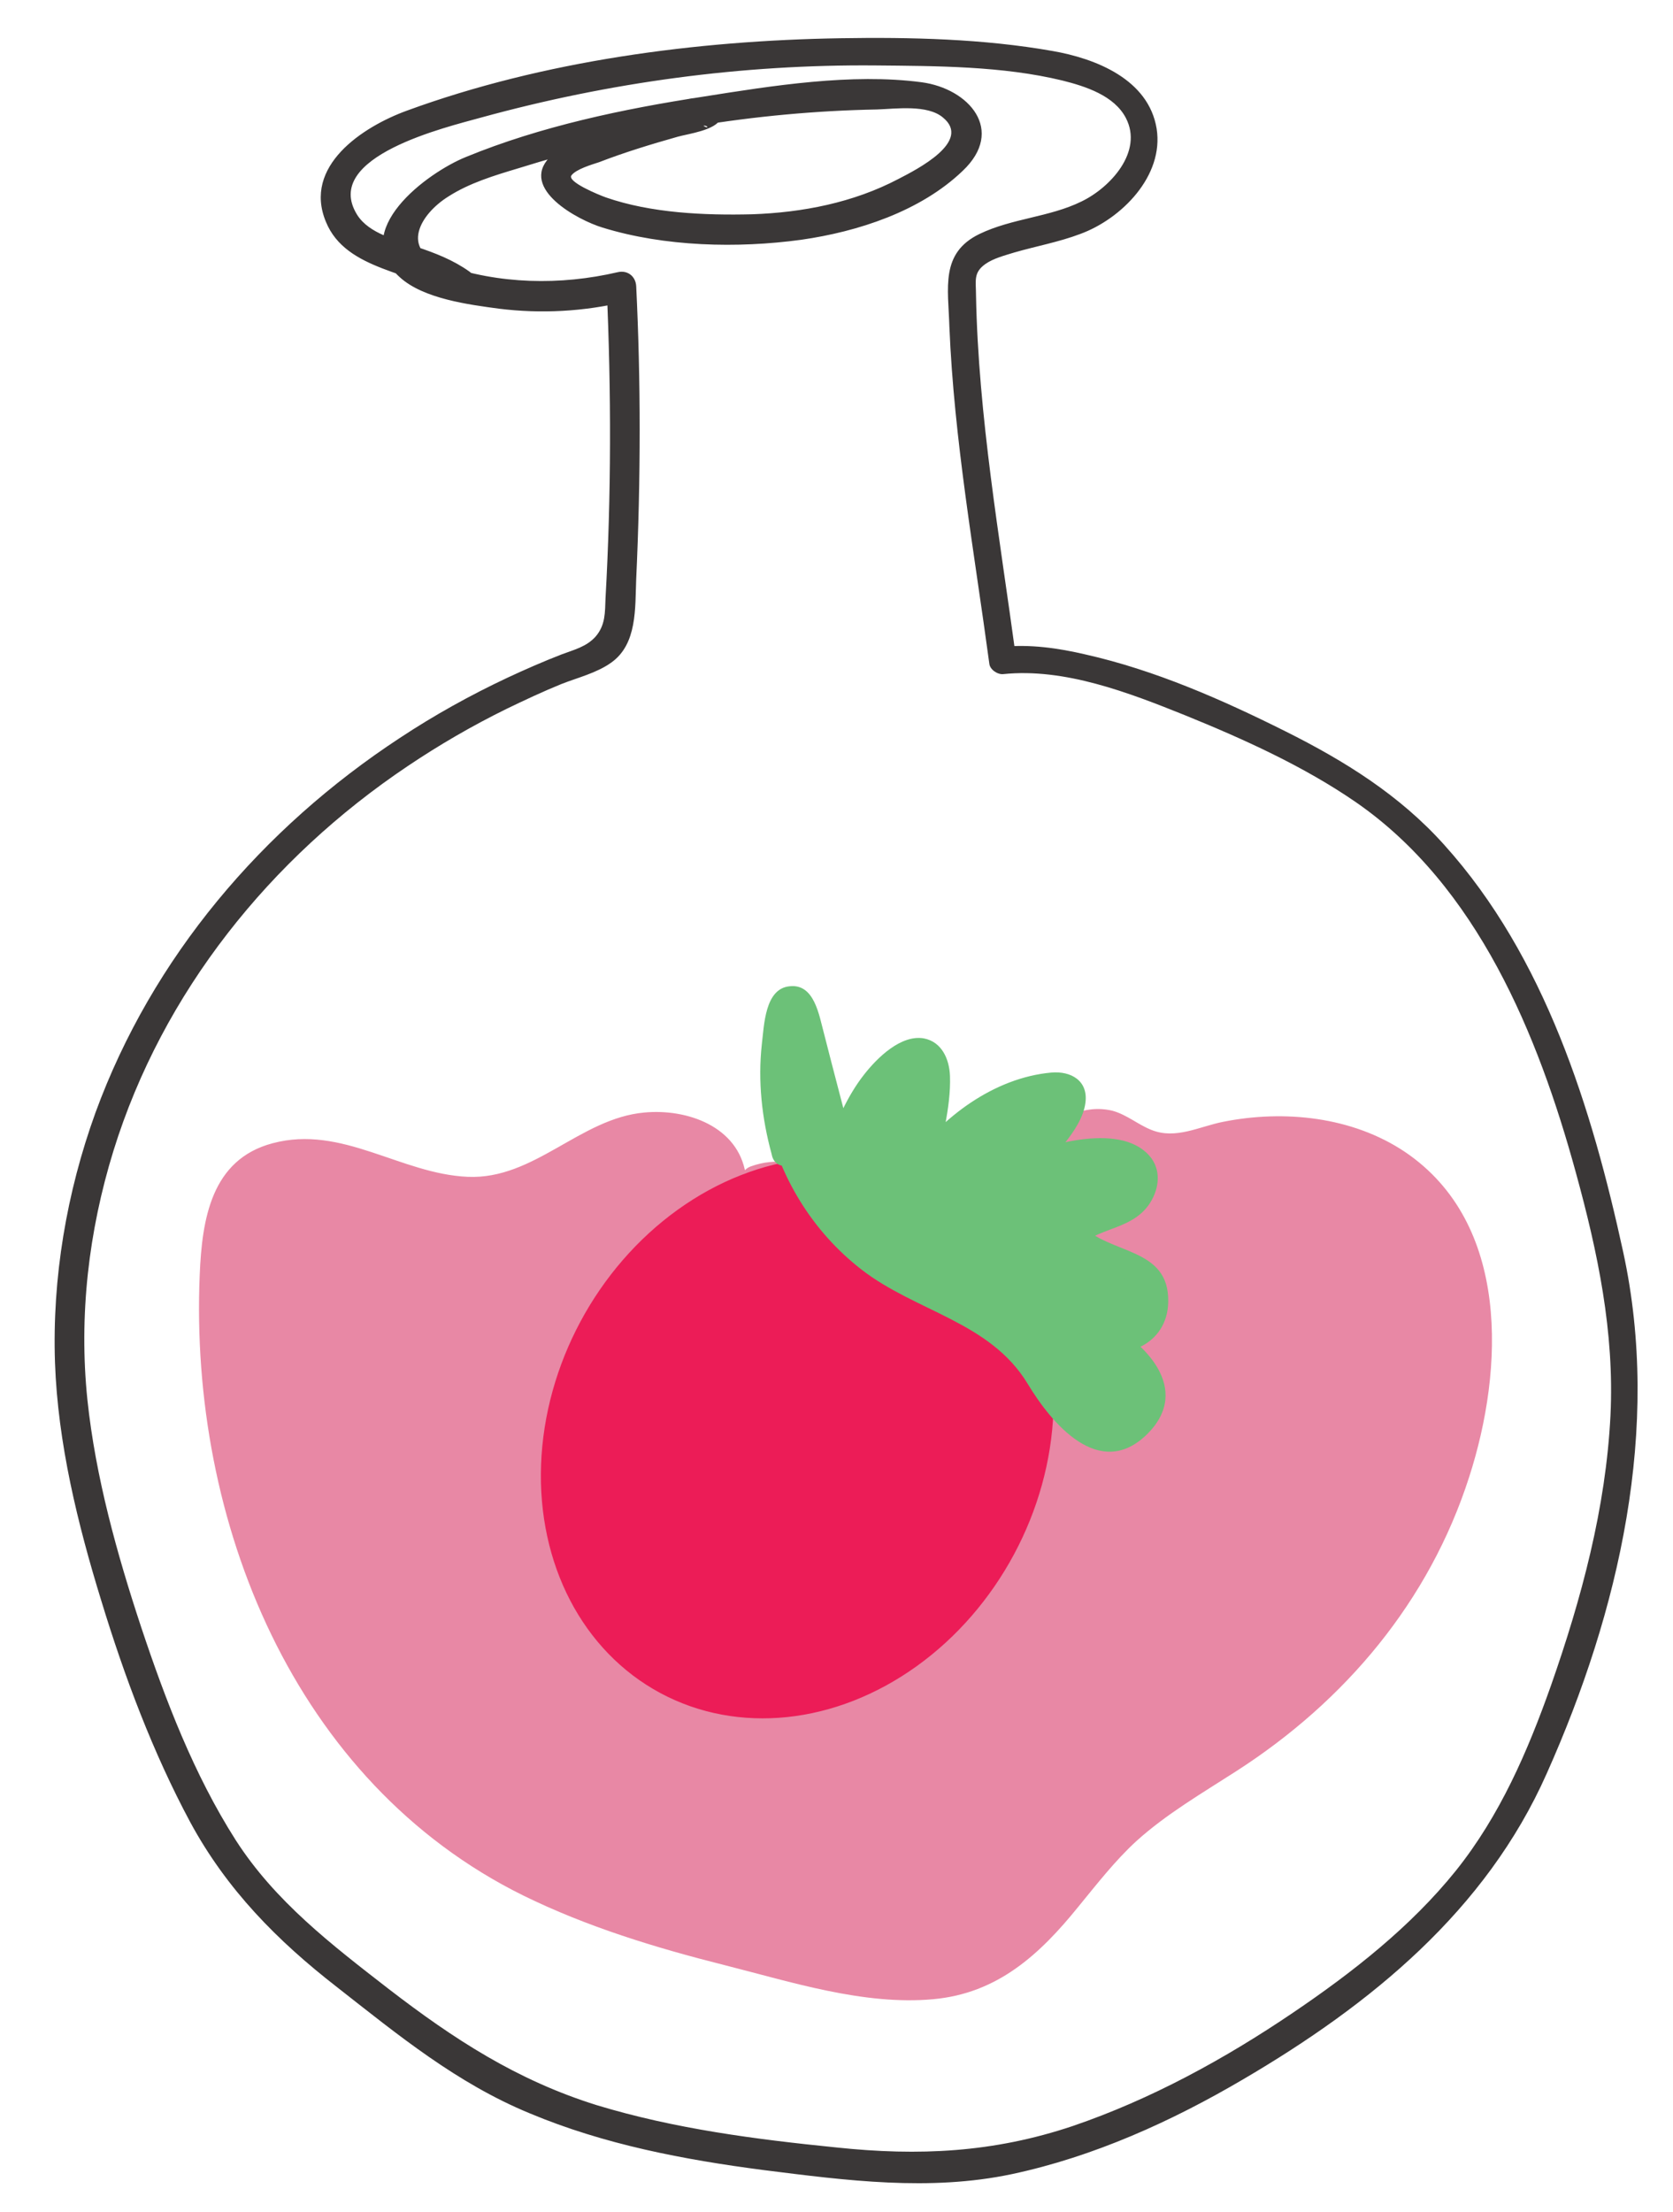 <?xml version="1.0" encoding="utf-8"?>
<!-- Generator: Adobe Illustrator 22.1.0, SVG Export Plug-In . SVG Version: 6.00 Build 0)  -->
<svg version="1.1" id="Слой_1" xmlns="http://www.w3.org/2000/svg" xmlns:xlink="http://www.w3.org/1999/xlink" x="0px" y="0px"
	 viewBox="0 0 289 382" style="enable-background:new 0 0 289 382;" xml:space="preserve">
<style type="text/css">
	.st0{fill:#E888A5;}
	.st1{fill:#3A3737;}
	.st2{fill:#EC1C57;stroke:#EC1C57;stroke-miterlimit:10;}
	.st3{fill:#6CC178;}
</style>
<g>
	<path class="st0" d="M126.4,203.4c-0.8-8.2-12.1-10.6-19.7-7.7c-7.7,2.9-14.2,8.9-22.4,9.9c-7.6,0.9-14.9-2.8-22.2-5
		c-7.3-2.2-16.6-2.4-21.3,3.6c-2.7,3.4-3.2,7.9-3.5,12.2c-2.6,38.4,10.9,80,42.7,101.8c17.5,12,38.7,17,59.3,21.8
		c10.5,2.4,22,4.8,31.6,0c9.1-4.6,14.2-14.4,21.3-21.7c7.8-8,18.1-12.9,27.1-19.5c18.4-13.4,31.2-34.2,35-56.6
		c2.1-12.7,1-27-7.6-36.6c-9.2-10.3-25-12.5-38.3-8.8c-2.7,0.8-5.5,1.8-8.3,1.2c-3.1-0.6-5.6-3.2-8.7-3.9
		c-5.9-1.5-11.2,3.8-14.5,8.8s-6.6,11.1-12.5,12.4c-12.2,2.9-22.6-16.5-34.2-11.6"/>
	<g>
		<path class="st0" d="M128.8,202.7c-1.3-8.2-10.1-11.3-17.5-10.6c-11.1,1-19,11.6-30.5,11.1c-11.6-0.5-21.7-9-33.7-5.8
			c-10.6,2.8-12.2,13.1-12.6,22.7c-1.8,42.5,16.2,87.6,55.9,107.2c11,5.4,22.8,9,34.7,12c11.5,2.9,24.1,7,36.1,5.9
			c11.1-1,18.4-7.7,25.1-16c3.2-3.9,6.3-7.9,10-11.3c5.2-4.7,11.4-8.3,17.3-12.1c18.8-12.1,33.3-29.3,40.2-50.8
			c6-18.6,7.1-43.8-11.1-56.1c-9.1-6.1-20.9-7.3-31.4-5.2c-4.1,0.8-8.2,3.1-12.4,1.4c-2.3-0.9-4.2-2.6-6.7-3.3
			c-4.9-1.2-9.6,1.3-13,4.6c-4.5,4.3-6.5,10.7-11.4,14.6c-5,4-10.3,1.7-15-1.3c-6.9-4.4-14.3-11.5-23.1-8.3c-3,1.1-1.7,5.9,1.3,4.8
			c7.1-2.6,13.7,4.2,19.3,7.8c5.7,3.6,12.4,6,18.7,2.3c7.6-4.4,10.9-19.6,20.5-19.7c4.5,0,7.8,4.1,12.5,4.2c5.1,0,10-2.5,15.1-2.9
			c9.6-0.9,20.1,1.5,27,8.5c7.4,7.4,9.2,18.4,8.7,28.4c-1.2,20.3-11.2,40.2-25.7,54.3c-7.7,7.5-16.9,12.6-25.8,18.7
			c-8.2,5.6-14,12.5-20.3,20.1c-3.1,3.7-6.4,7.4-10.7,9.6c-5.8,3.1-12.5,3.2-18.8,2.4c-10.9-1.4-21.9-4.5-32.5-7.4
			c-20.7-5.8-40.2-14.8-54.3-31.5c-12.3-14.5-19.7-32.8-23.1-51.4c-1.9-10.4-2.5-21.1-1.9-31.7c0.4-6.9,1.7-14.1,9.5-15.8
			c5.9-1.3,11.9,0.7,17.4,2.6c5.5,1.9,11.1,3.8,17,3.4c4.9-0.3,9.3-2.3,13.5-4.6c4.9-2.7,9.8-6.2,15.6-6.5c5-0.2,10.6,1.5,11.4,7
			C124.5,207.2,129.3,205.9,128.8,202.7L128.8,202.7z"/>
	</g>
</g>
<g>
	<g>
		<path d="M-509,334.5c3.2,0,3.2-5,0-5C-512.2,329.5-512.2,334.5-509,334.5L-509,334.5z"/>
	</g>
</g>
<g>
	<g>
		<path d="M-479,330.5c3.2,0,3.2-5,0-5C-482.2,325.5-482.2,330.5-479,330.5L-479,330.5z"/>
	</g>
</g>
<g>
	<g>
		<path class="st1" d="M81.1,46.9c-2.8-2-5.9-3.2-9.2-4.3c-3.4-1.2-8.1-2.2-10.2-5.5C55.4,27,77.4,21.9,83.1,20.3
			c22.2-6.1,45.1-9.2,68.1-9c10.6,0.1,22,0.1,32.3,2.6c4,1,9,2.6,11,6.5c3,5.8-2.7,12-7.7,14.4c-5.5,2.7-12,2.9-17.6,5.6
			c-6.8,3.3-5.4,9.3-5.2,16c0.8,19.5,4.3,38.9,6.9,58.2c0.1,1,1.4,1.9,2.4,1.8c10.6-1.1,21.7,3.2,31.4,7.1
			c10.1,4.1,20.5,8.8,29.5,15c21,14.5,31.5,40.2,38,63.9c3.8,13.8,6.7,27.6,6,42c-0.8,16-5,31.6-10.3,46.7
			c-4,11.3-8.8,22.4-16.4,31.9c-7.8,9.7-17.9,17.6-28.1,24.5c-11.8,8-24.6,15-38.1,19.6c-13.7,4.6-26.6,5.2-40.8,3.7
			c-13.9-1.4-27.9-3.2-41.4-7.3c-13.8-4.3-24.7-11.4-36-20.1c-9.8-7.6-19.6-15.1-26.4-25.7c-7.2-11.3-12.1-24.1-16.3-36.7
			c-4.2-12.7-7.9-26-9.3-39.3c-1.5-14.5,0.2-29.1,4.5-43c8.5-27.4,27.1-50.5,50.8-66.4c5.5-3.7,11.2-7,17.1-9.9
			c3.1-1.5,6.3-3,9.5-4.3c2.8-1.1,6.1-1.9,8.6-3.7c4.5-3.2,4.1-9.4,4.3-14.4c0.4-8.6,0.6-17.2,0.6-25.8c0-8.3-0.2-16.6-0.6-24.8
			c-0.1-1.7-1.5-2.8-3.2-2.4c-9.9,2.3-20.5,2.1-30.2-1.3c-7.4-2.6-4-8.7,1-11.8c3.6-2.3,7.9-3.6,11.9-4.8c20.1-6.3,41-9.8,62.1-10.2
			c3.2-0.1,8.7-0.9,11.4,1.4c5,4.1-4.4,8.9-7.7,10.6c-7.8,4.1-16.6,5.8-25.3,6.1c-8.2,0.2-17.4-0.2-25.2-2.9c-1.4-0.5-6.7-2.7-6-3.8
			c0.8-1.1,3.6-1.9,4.8-2.3c4.4-1.7,9-3.1,13.6-4.4c1.8-0.5,6.5-1.1,7.4-3.1c0.4-0.9,0.5-2.3-0.4-3c-1.4-1.1-3-0.7-4.7-0.5
			c-3.1,0.4-3.2,5.4,0,5c0.5-0.1,1.5,0,1.9-0.2c0.9-0.5,1.7,1.1-0.7-0.7c-0.1-1-0.3-2-0.4-3c0.6-1.3,1.3-0.7-0.2-0.4
			c-0.8,0.1-1.8,0.5-2.6,0.8c-2.9,0.9-5.8,1.7-8.7,2.6c-4.3,1.4-10.6,2.7-13.8,6.1c-5.1,5.4,4.9,10.8,9.2,12.1
			c10.7,3.3,23.3,3.6,34.3,2.1c9.8-1.4,20.6-4.9,27.9-11.9c7.4-7,1.1-14.2-7.1-15.3c-12.1-1.6-25.8,0.6-37.8,2.5
			c-13.7,2.1-28,5.1-40.9,10.4c-6.7,2.7-20.4,12.8-11.4,20.8c4.1,3.7,11.9,4.7,17.1,5.4c7.3,0.9,14.6,0.5,21.8-1.2
			c-1.1-0.8-2.1-1.6-3.2-2.4c0.8,17.9,0.8,35.8-0.2,53.6c-0.1,2.5,0,4.6-1.7,6.6c-1.6,1.8-3.8,2.3-5.9,3.1c-3.1,1.2-6.3,2.6-9.3,4
			c-6.4,3-12.7,6.5-18.6,10.4c-23.8,15.6-42.8,37.9-52.6,64.7c-5,13.8-7.5,28.6-7,43.2c0.5,13.9,3.9,27.8,8,41.1
			c4,13.1,8.9,26.2,15.4,38.3c6.3,11.6,15,20.4,25.3,28.4c10.6,8.3,20.7,16.6,33.3,21.8c12.9,5.4,26.6,8,40.4,9.8
			c14.3,1.8,28.7,3.7,42.9,0.7c14.1-3,27.6-9.1,40-16.4c22-12.9,41.9-29.1,52.4-52.8c12.5-28,19.8-59.6,13.2-90
			c-5.4-24.8-13.5-51-30.9-70.3c-7.7-8.6-17.2-14.5-27.4-19.6c-11-5.5-22.6-10.6-34.6-13.3c-4.7-1.1-9.6-1.8-14.4-1.3
			c0.8,0.6,1.6,1.2,2.4,1.8c-2.8-20.7-6.5-41.6-6.9-62.5c0-2.5-0.5-3.9,1.6-5.4c1.4-1,3.4-1.5,5-2c3.8-1.1,7.7-1.8,11.4-3.2
			c7.1-2.6,14.5-10,13.2-18.2c-1.4-8.5-10.5-12.1-18-13.4c-11.9-2.1-24.5-2.4-36.6-2.2c-25,0.4-51.4,3.9-74.9,12.5
			c-7.7,2.8-18,9.6-14,19.2c3.5,8.6,15.3,8.5,22,13.2C81.2,53.1,83.7,48.8,81.1,46.9L81.1,46.9z"/>
	</g>
</g>
<ellipse transform="matrix(0.473 -0.881 0.881 0.473 -146.077 252.201)" class="st2" cx="137.7" cy="248.2" rx="49.5" ry="42"/>
<g>
	<g>
		<path class="st3" d="M518,107.5c3.2,0,3.2-5,0-5C514.8,102.5,514.8,107.5,518,107.5L518,107.5z"/>
	</g>
</g>
<g>
	<path class="st3" d="M135.4,199c-2.3-7.7-2.5-16-0.7-23.8c0.2-0.8,0.5-1.8,1.3-2c1.3-0.4,2.2,1.2,2.5,2.5
		c2.1,7.9,4.1,15.8,6.2,23.7c2.5-6.3,5.4-13.1,11.3-16.6c0.9-0.5,1.9-1,2.9-0.7c2.4,0.5,2.6,3.8,2.2,6.2c-0.7,4.6-1.4,9.3-2.2,13.9
		c5.1-7.5,13.4-12.7,22.3-14.2c1-0.2,2.2-0.3,2.9,0.4c1.3,1.2,0.3,3.4-0.8,4.8c-2.4,3.1-4.9,6.2-7.3,9.4c5-2.4,10.6-3.4,16.1-2.7
		c1.6,0.2,3.4,0.6,4.4,1.9c1.9,2.5-0.6,6.2-3.4,7.6c-2.9,1.4-6.3,1.8-8.6,4c3,4.1,9.8,3.4,13,7.4c2,2.4,1.9,6.2-0.2,8.5
		s-5.9,2.8-8.5,1.1c4.1,2,8.7,4.7,9.5,9.2c0.8,4.3-3.1,8.8-7.5,8.7c-3.4-0.1-6.3-2.6-8.3-5.3c-2-2.8-3.4-5.9-5.5-8.6
		c-5.6-7.1-15.1-9.5-22.9-14.1c-10.1-6-17.4-16.4-19.6-28"/>
	<g>
		<path class="st3" d="M137.9,198.3c-1.1-4-1.8-8-1.8-12.1c0-1.9,0.1-3.7,0.3-5.6c0.2-1.6,0.5-3.2,0.8-4.8c-1,0.1-1.3,0.6-0.7,1.4
			c-0.4,2.8,2.1,8.2,2.8,10.9c1,4,2.1,7.9,3.1,11.9c0.7,2.6,4,2.1,4.8,0c1.7-4.2,4.5-12.7,9.2-14.5c3.7-1.4,2,4.1,1.7,6.4
			c-0.5,3.2-1,6.4-1.5,9.6c-0.4,2.8,2.9,4.3,4.6,1.9c3.5-4.9,8.3-8.8,13.9-11.1c1.3-0.5,2.6-1,4-1.4c0.5-0.1,1-0.2,1.5-0.4
			c2.1-0.8,2.4-0.5,0.9,1c-0.9,2.8-5.2,6.8-7,9.1c-1.8,2.3,0.4,5.1,3,3.9c2.7-1.2,5.6-2.1,8.6-2.4c1.9-0.2,10.3-1.1,7.7,3.6
			c-0.9,1.7-4.6,2.3-6.3,3c-1.7,0.7-3.1,1.5-4.5,2.7c-1.1,0.9-0.8,2.6,0,3.5c1.9,2.2,4.3,3.2,6.9,4.2c1.5,0.6,3.4,0.9,4.7,2
			c4.3,3.4,0.5,9.4-4.3,6.9c-2.9-1.5-5.4,2.8-2.5,4.3c3.7,1.9,10.8,5.5,7.5,10.8c-3.9,6.3-10-0.8-12.3-4.5
			c-4-6.3-7.8-10.7-14.5-14.3c-6.9-3.6-14-6.2-19.7-11.6c-6-5.8-10-13.2-11.7-21.3c-0.7-3.1-5.5-1.8-4.8,1.3
			c2.3,10.5,8,19.9,16.5,26.5c9.4,7.3,22.2,9,28.7,19.7c4.1,6.8,12.4,16.9,20.7,8.7c7.8-7.8-0.5-16-7.7-19.6
			c-0.8,1.4-1.7,2.9-2.5,4.3c6,3.1,13.7-0.1,13.8-7.5c0.2-9.6-10.3-8.1-15.1-13.4c0,1.2,0,2.4,0,3.5c3.7-3,8.7-2.7,11.7-6.8
			c1.7-2.4,2.3-5.6,0.5-8.1c-4.8-6.4-17.9-2.5-23.7,0.1c1,1.3,2,2.6,3,3.9c2.9-3.7,8.7-8.7,9.3-13.6c0.5-3.8-2.5-5.5-5.9-5.2
			c-9.9,0.9-18.9,7.7-24.5,15.5c1.5,0.6,3,1.3,4.6,1.9c0.8-5.4,2.6-11.3,2.4-16.8c-0.1-2.9-1.4-5.9-4.5-6.5c-4-0.7-8.1,3.4-10.3,6.2
			c-3,3.8-4.9,8.4-6.6,12.9c1.6,0,3.2,0,4.8,0c-1.7-6.7-3.5-13.4-5.2-20.1c-0.8-2.9-1.6-8.5-5.9-8c-4.3,0.4-4.4,6.8-4.8,10
			c-0.7,6.4,0,12.8,1.7,19C133.9,202.7,138.7,201.4,137.9,198.3L137.9,198.3z"/>
	</g>
</g>
</svg>
